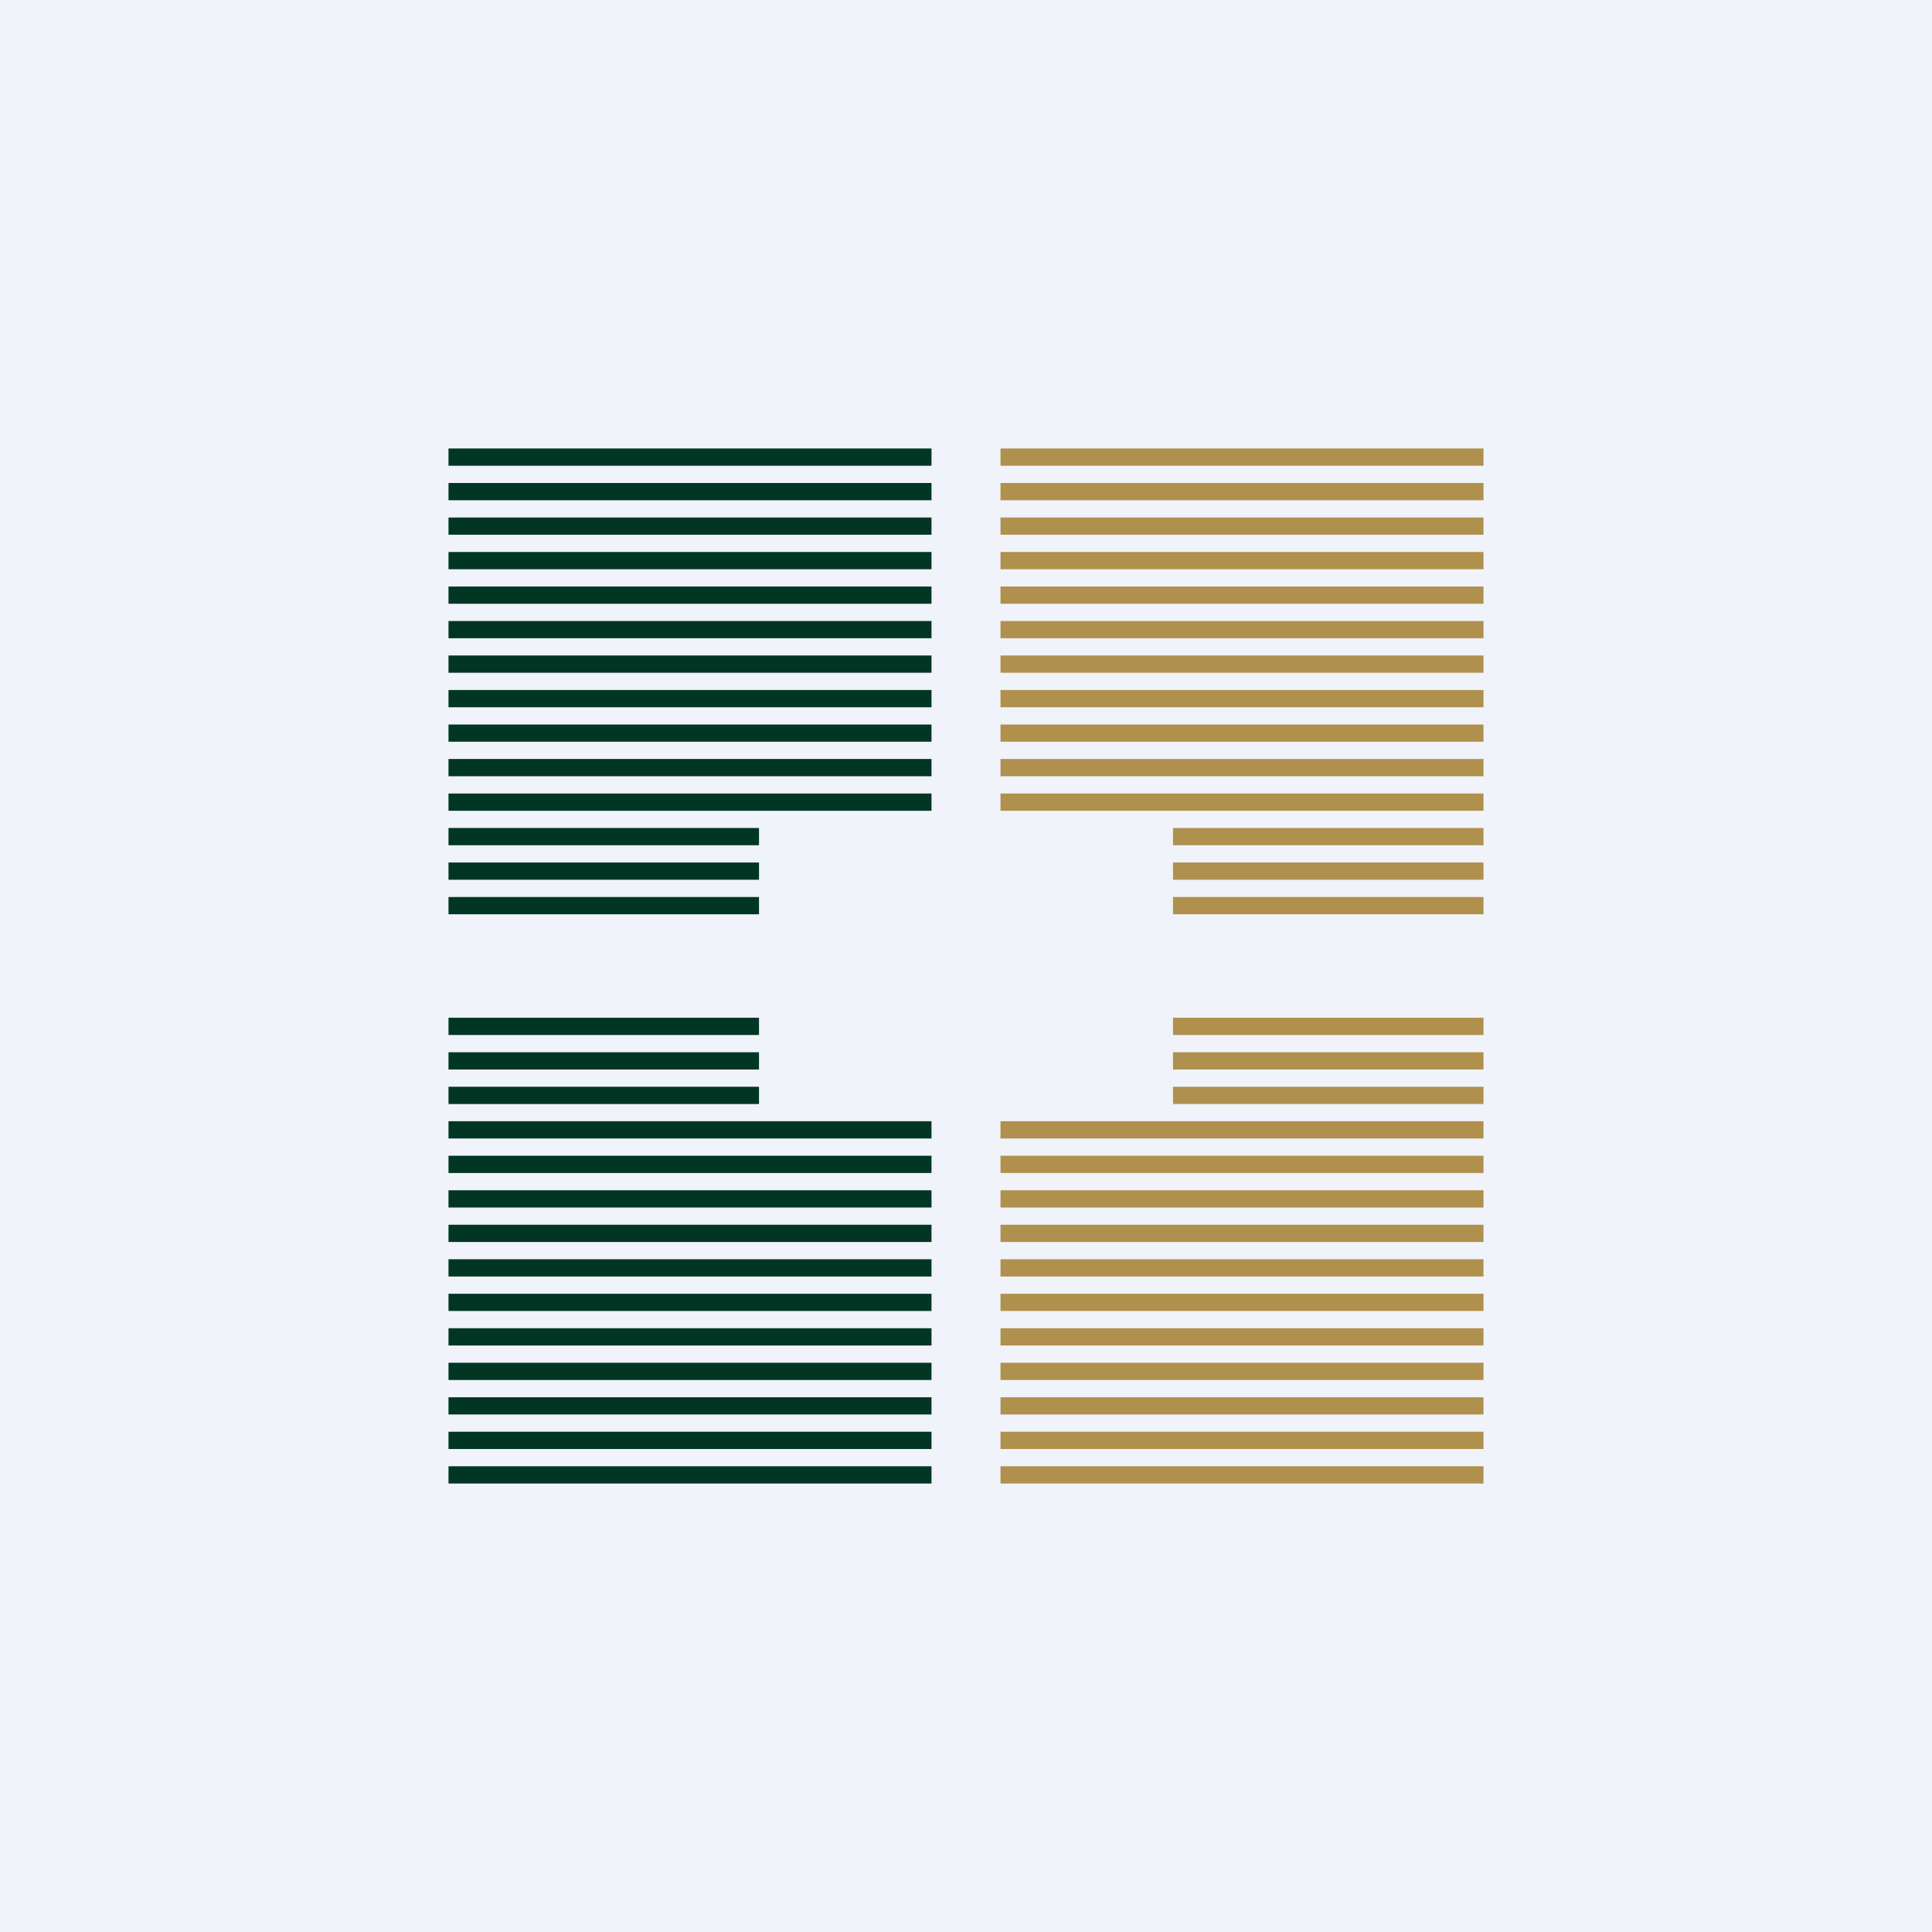 <?xml version='1.0' encoding='utf-8'?>
<!-- by TradeStack -->
<svg width="56" height="56" viewBox="0 0 56 56" xmlns="http://www.w3.org/2000/svg"><path fill="#F0F3FA" d="M0 0h56v56H0z" /><path d="M13 13.5V13h14v.5H13ZM13 14.5V14h14v.5H13ZM13 15.5V15h14v.5H13ZM13 16.5V16h14v.5H13ZM13 17.5V17h14v.5H13ZM13 18.5V18h14v.5H13ZM13 19.5V19h14v.5H13ZM13 20.5V20h14v.5H13ZM13 21.5V21h14v.5H13ZM13 22.5V22h14v.5H13ZM13 23.5V23h14v.5H13ZM13 24.5V24h9v.5h-9ZM13 25.5V25h9v.5h-9ZM13 26.5V26h9v.5h-9ZM13 42.5v.5h14v-.5H13ZM13 41.5v.5h14v-.5H13ZM13 40.5v.5h14v-.5H13ZM13 39.5v.5h14v-.5H13ZM13 38.5v.5h14v-.5H13ZM13 37.5v.5h14v-.5H13ZM13 36.5v.5h14v-.5H13ZM13 35.5v.5h14v-.5H13ZM13 34.5v.5h14v-.5H13ZM13 33.5v.5h14v-.5H13ZM13 32.5v.5h14v-.5H13ZM13 31.5v.5h9v-.5h-9ZM13 30.5v.5h9v-.5h-9ZM13 29.5v.5h9v-.5h-9Z" fill="#003623" /><path d="M43 13.5V13H29v.5h14ZM43 14.5V14H29v.5h14ZM43 15.5V15H29v.5h14ZM43 16.5V16H29v.5h14ZM43 17.5V17H29v.5h14ZM43 18.5V18H29v.5h14ZM43 19.5V19H29v.5h14ZM43 20.5V20H29v.5h14ZM43 21.5V21H29v.5h14ZM43 22.5V22H29v.5h14ZM43 23.5V23H29v.5h14ZM43 24.5V24h-9v.5h9ZM43 25.5V25h-9v.5h9ZM43 26.5V26h-9v.5h9ZM43 42.5v.5H29v-.5h14ZM43 41.5v.5H29v-.5h14ZM43 40.5v.5H29v-.5h14ZM43 39.5v.5H29v-.5h14ZM43 38.5v.5H29v-.5h14ZM43 37.5v.5H29v-.5h14ZM43 36.5v.5H29v-.5h14ZM43 35.5v.5H29v-.5h14ZM43 34.5v.5H29v-.5h14ZM43 33.5v.5H29v-.5h14ZM43 32.5v.5H29v-.5h14ZM43 31.5v.5h-9v-.5h9ZM43 30.5v.5h-9v-.5h9ZM43 29.5v.5h-9v-.5h9Z" fill="#B0904D" /></svg>